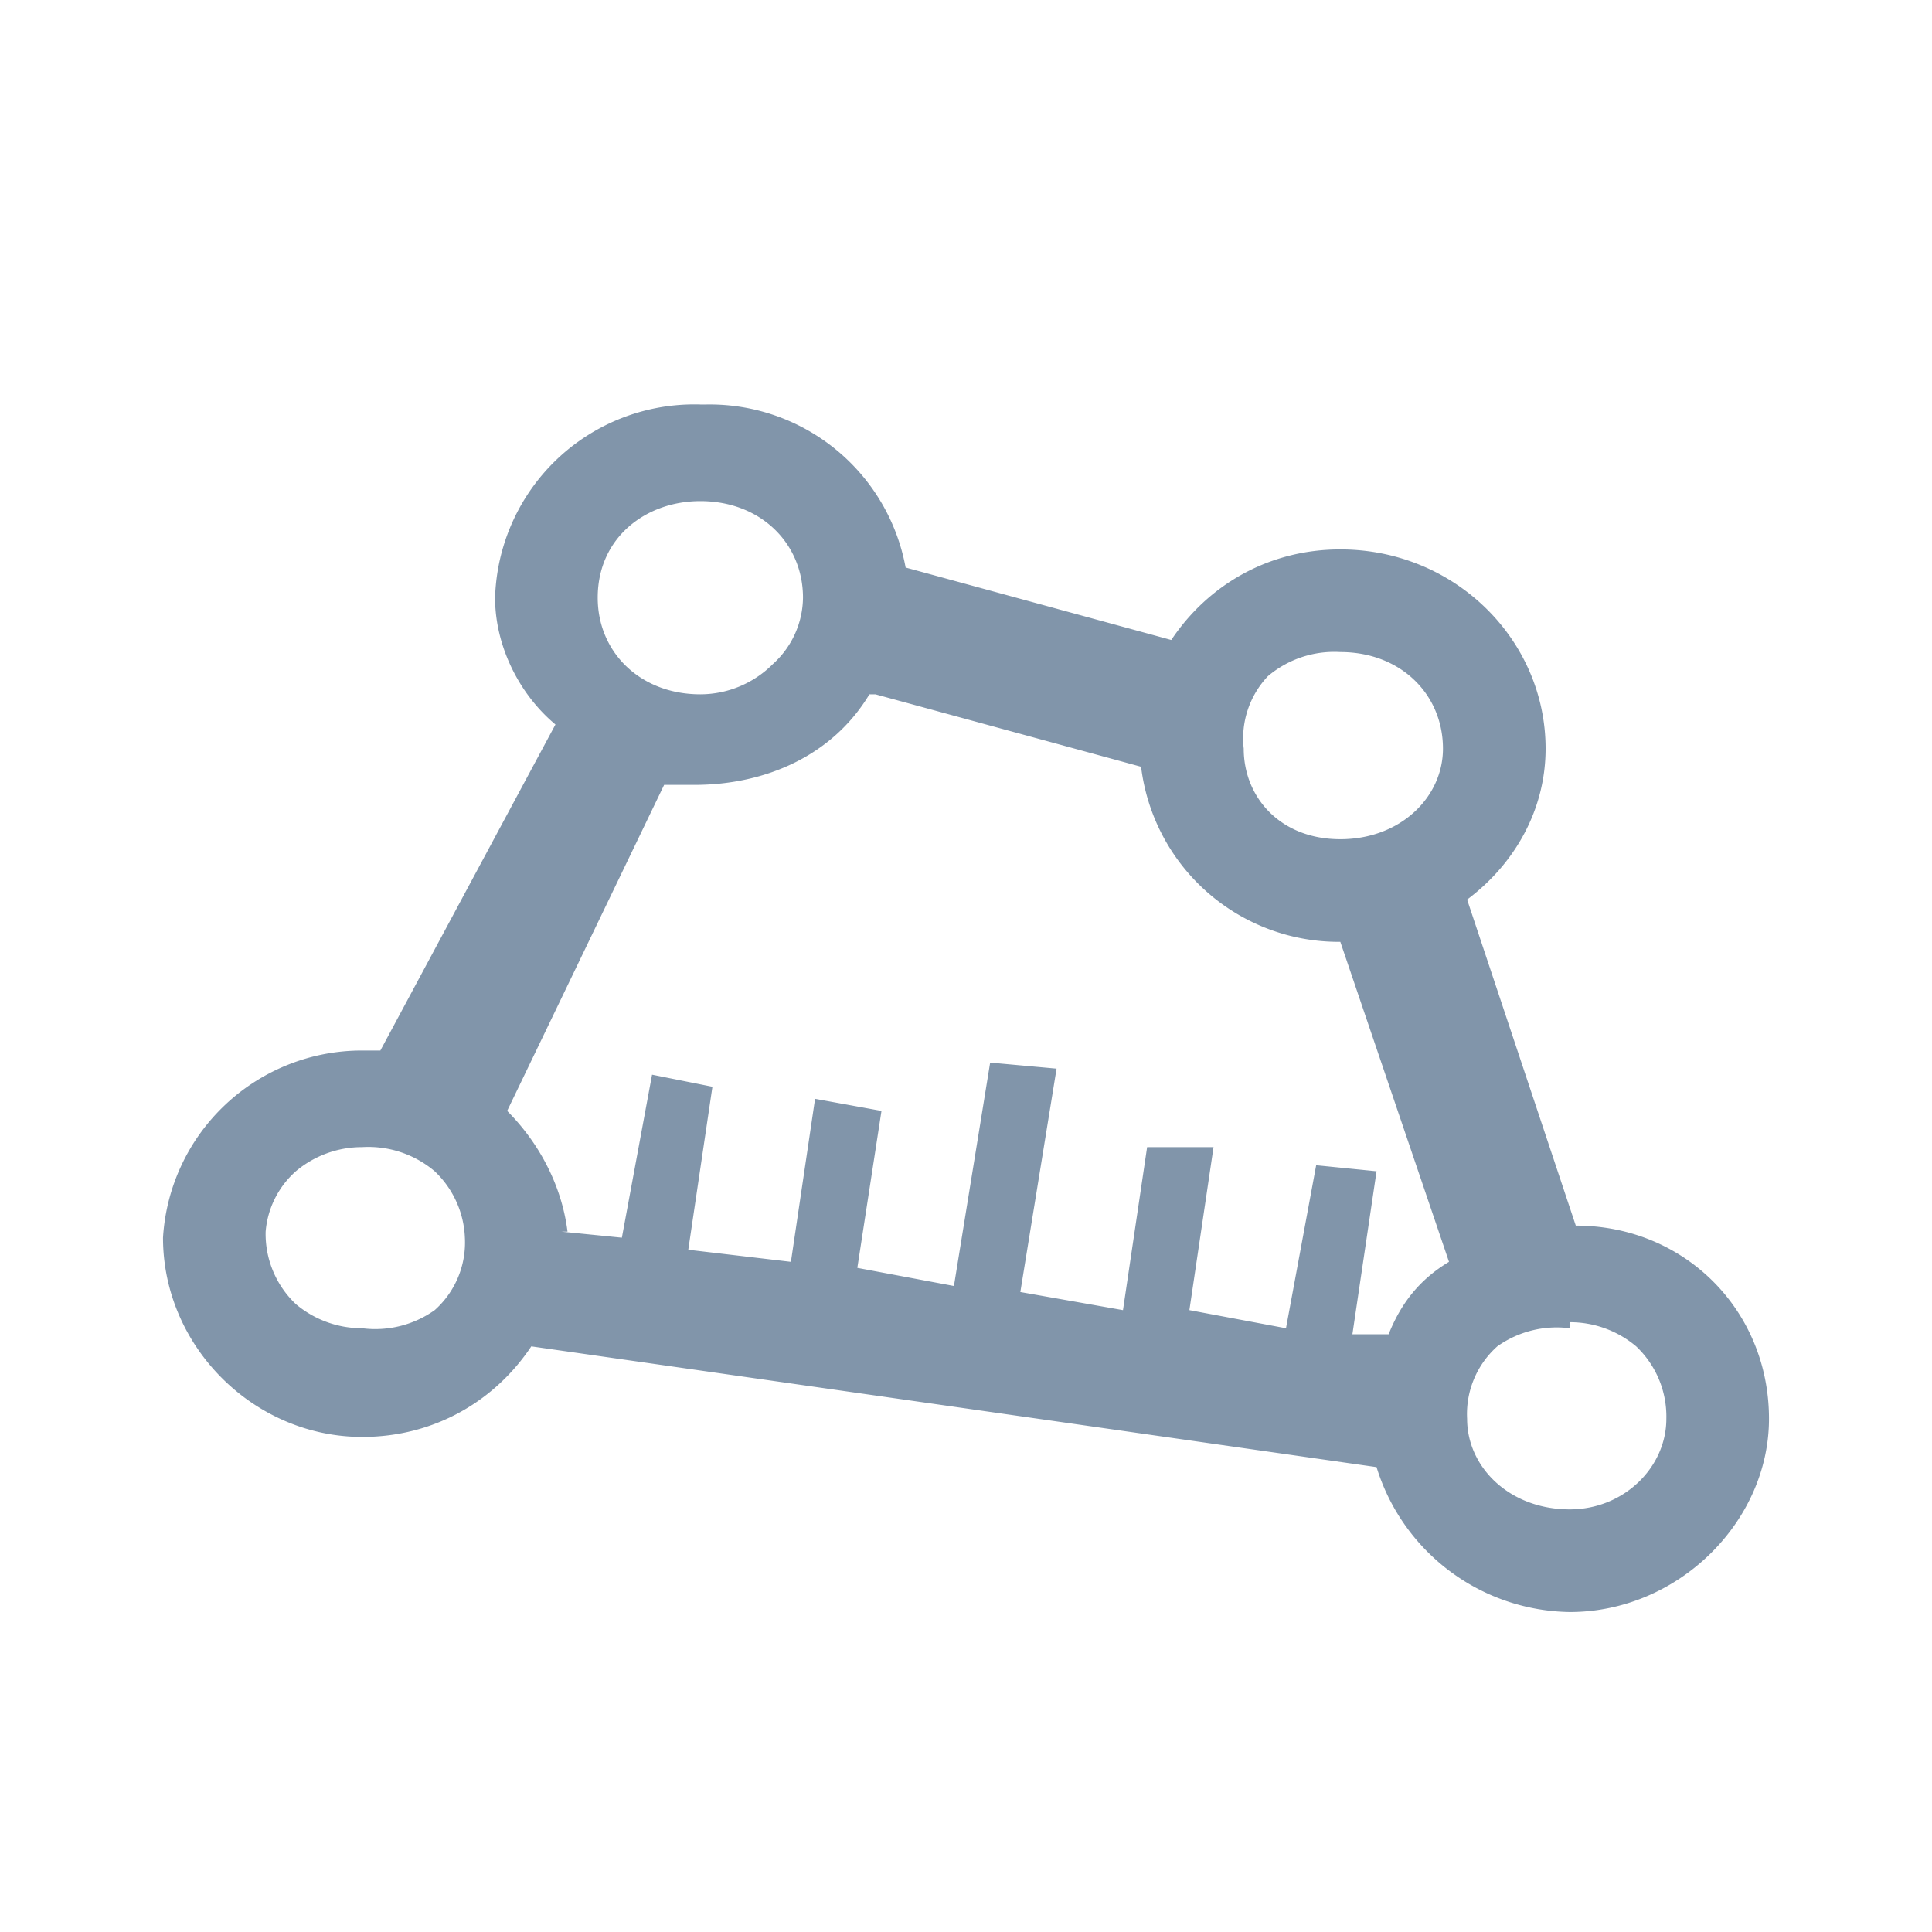 <?xml version="1.0" encoding="UTF-8"?>
<svg xmlns="http://www.w3.org/2000/svg" width="32" height="32" fill="#8195aa">
  <path  d="M11.6 6.7a3.3 3.3 0 0 0-3.4 3.2c0 .8.4 1.6 1 2.1l-2.9 5.4H6a3.3 3.3 0 0 0-3.3 3.1c0 1.8 1.5 3.3 3.3 3.3 1.2 0 2.2-.6 2.8-1.5l14 2a3.4 3.4 0 0 0 3.2 2.4c1.8 0 3.3-1.5 3.3-3.2 0-1.8-1.4-3.2-3.2-3.2l-1.8-5.4c.8-.6 1.3-1.5 1.3-2.5 0-1.8-1.5-3.3-3.4-3.3-1.2 0-2.2.6-2.8 1.5L15 9.4a3.3 3.3 0 0 0-3.3-2.7Zm0 1.6c1 0 1.7.7 1.7 1.6a1.5 1.5 0 0 1-.5 1.1 1.7 1.7 0 0 1-1.2.5c-1 0-1.7-.7-1.7-1.6 0-1 .8-1.6 1.7-1.6Zm10.6 2.5c1 0 1.7.7 1.7 1.6 0 .8-.7 1.5-1.7 1.5s-1.6-.7-1.6-1.5a1.5 1.5 0 0 1 .4-1.2 1.7 1.7 0 0 1 1.2-.4Zm-7.7.7 4.4 1.2a3.3 3.3 0 0 0 3.3 2.9l1.8 5.3c-.5.3-.8.7-1 1.2h-.6l.4-2.7-1-.1-.5 2.7-1.6-.3.4-2.7L19 19l-.4 2.7-1.7-.3.6-3.7-1.1-.1-.6 3.7-1.6-.3.4-2.6-1.1-.2-.4 2.7-1.7-.2.4-2.7-1-.2-.5 2.7-1-.1h.1c-.1-.8-.5-1.5-1-2L11 13h.5c1.2 0 2.3-.5 2.9-1.5ZM6 19a1.7 1.7 0 0 1 1.2.4 1.6 1.6 0 0 1 .5 1.1 1.5 1.5 0 0 1-.5 1.2A1.7 1.7 0 0 1 6 22a1.7 1.7 0 0 1-1.1-.4 1.6 1.6 0 0 1-.5-1.2 1.5 1.5 0 0 1 .5-1A1.7 1.7 0 0 1 6 19Zm20 2.9a1.7 1.7 0 0 1 1.1.4 1.6 1.6 0 0 1 .5 1.2c0 .8-.7 1.5-1.6 1.5-1 0-1.7-.7-1.7-1.5a1.5 1.5 0 0 1 .5-1.2A1.7 1.7 0 0 1 26 22Z"></path>
</svg>
